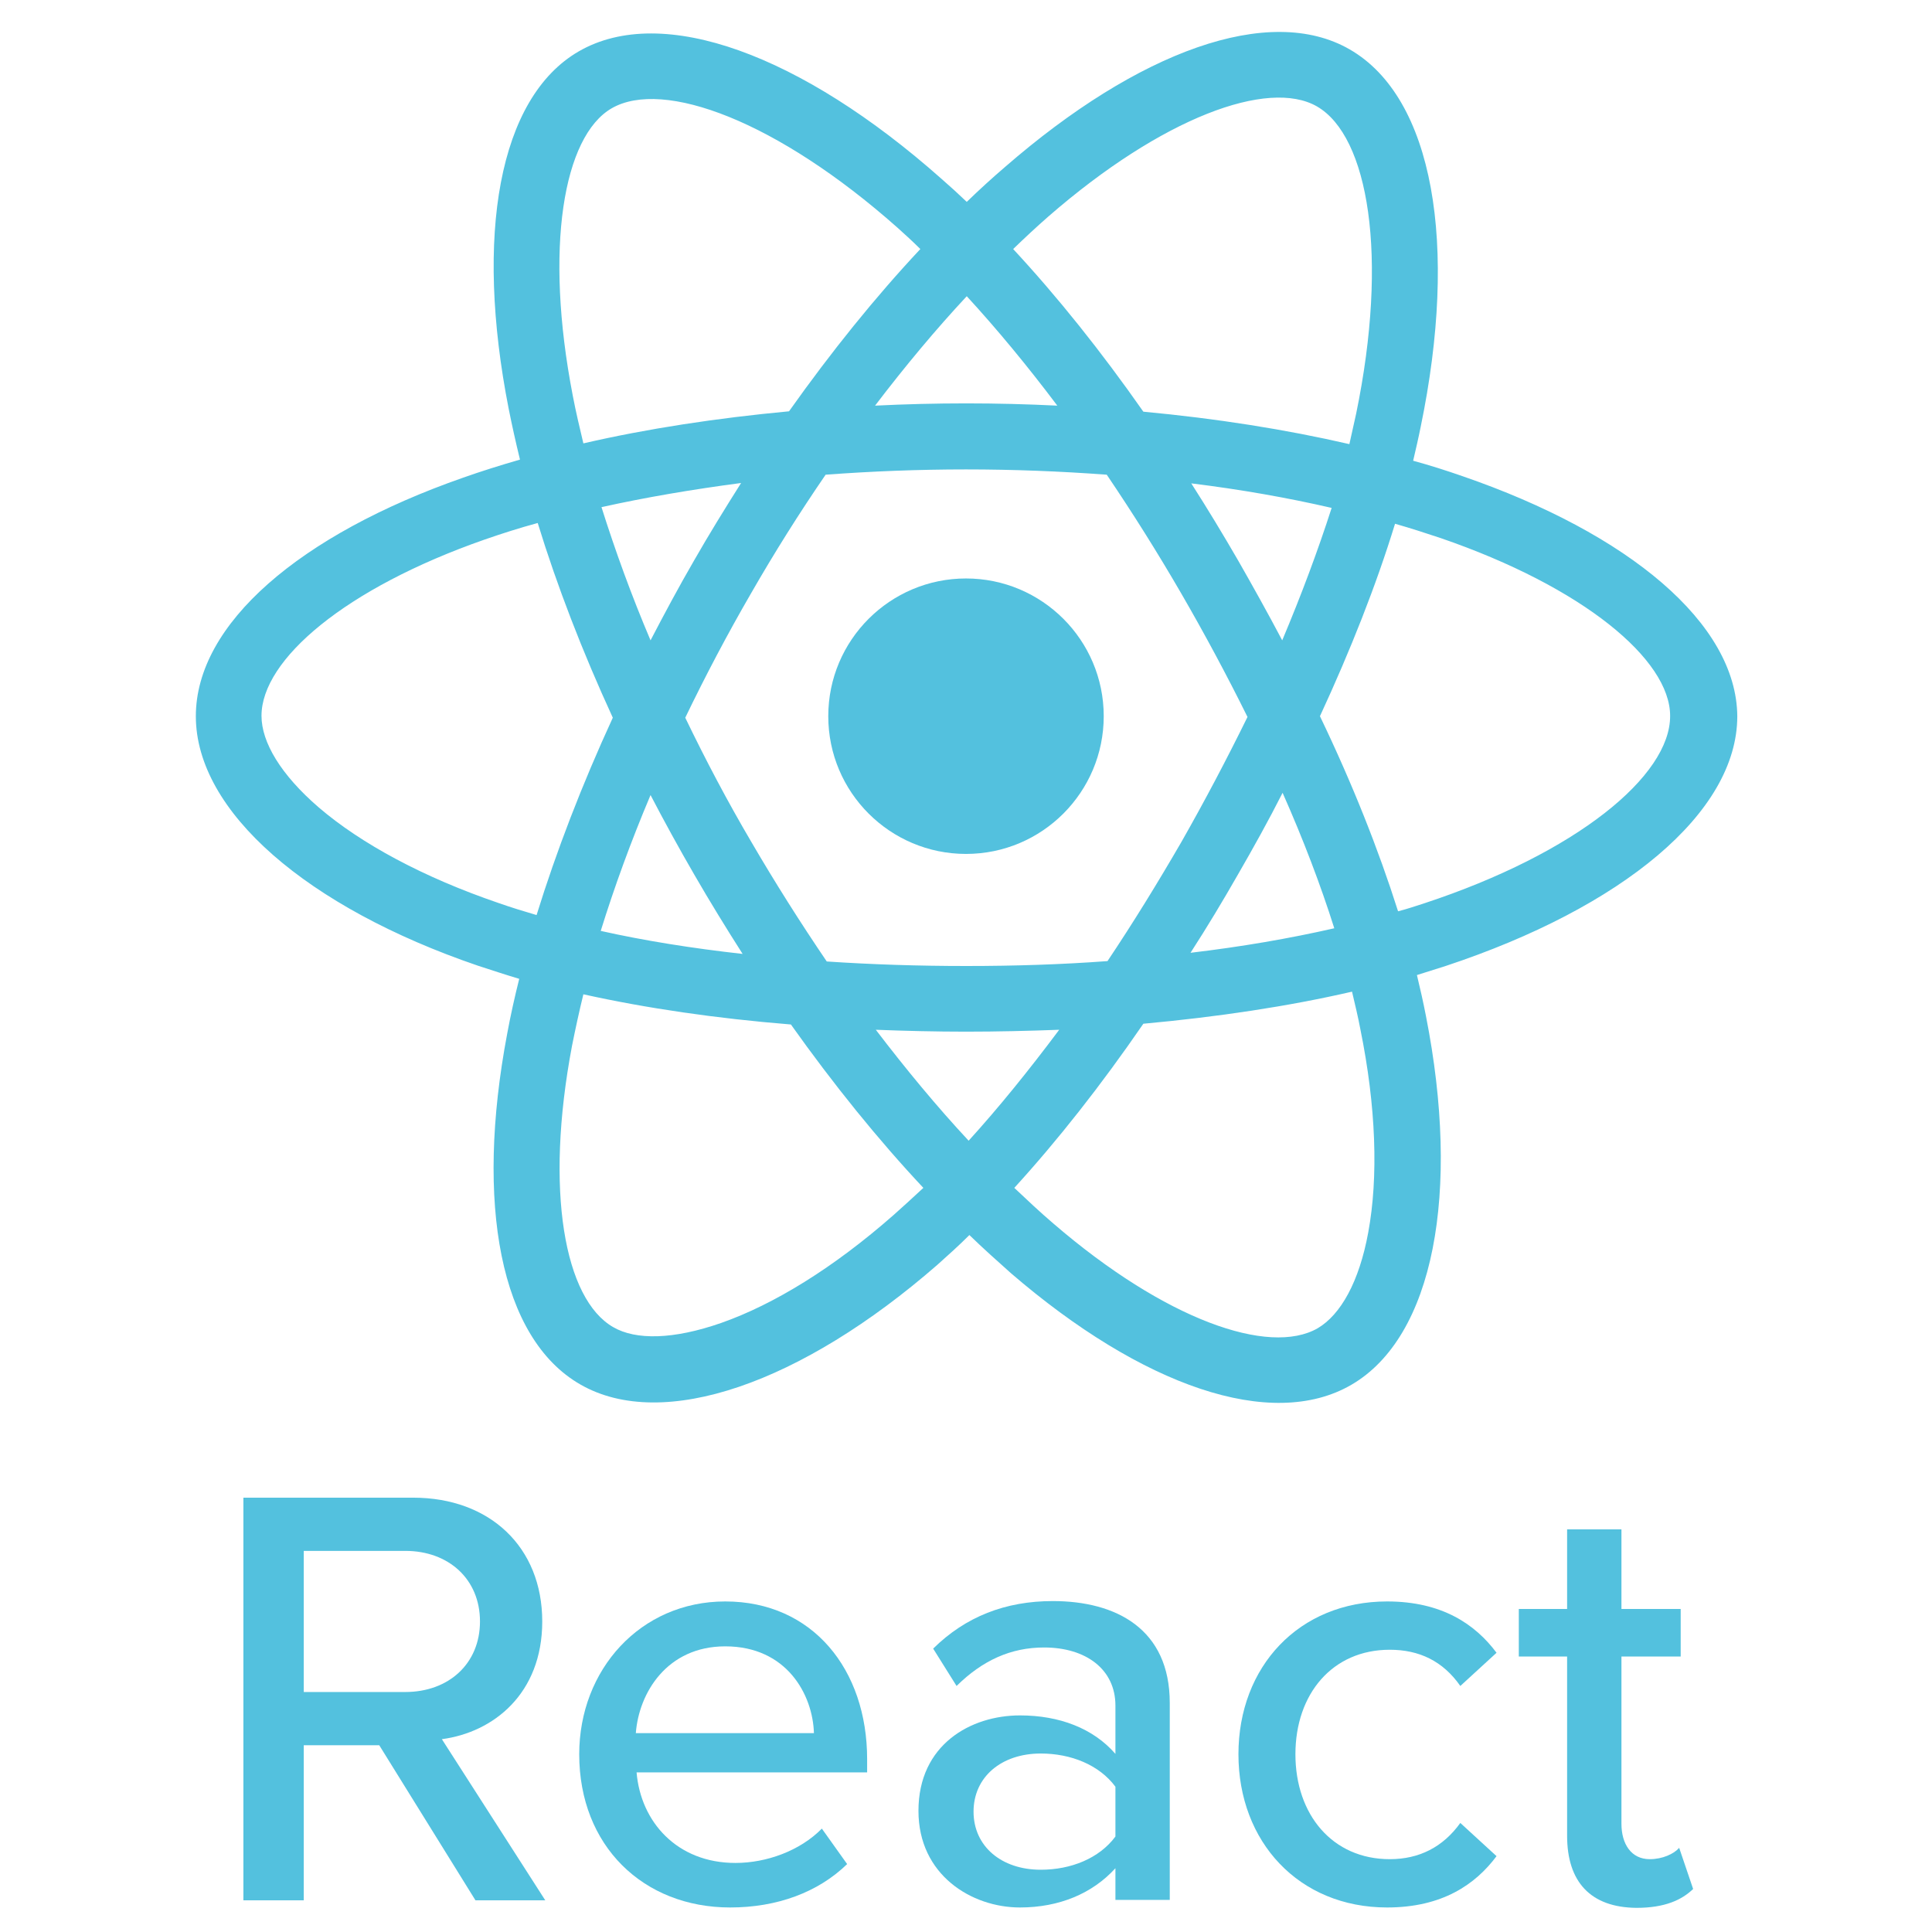 <?xml version="1.0" encoding="utf-8"?>
<!-- Generator: Adobe Illustrator 24.1.1, SVG Export Plug-In . SVG Version: 6.00 Build 0)  -->
<svg version="1.1" id="Layer_1" xmlns="http://www.w3.org/2000/svg" xmlns:xlink="http://www.w3.org/1999/xlink" x="0px" y="0px"
	 viewBox="0 0 512 512" style="enable-background:new 0 0 512 512;" xml:space="preserve">
<style type="text/css">
	.st0{fill:#53C1DE;}
</style>
<g>
	<g>
		<path class="st0" d="M387.6,126.2L387.6,126.2c-4.3-1.5-8.7-2.9-13.1-4.1c0.7-3,1.4-6,2-9c10-48.3,3.4-87.2-18.8-100
			c-21.3-12.3-56.1,0.5-91.3,31.1c-3.5,3-6.9,6.1-10.2,9.3c-2.2-2.1-4.5-4.2-6.8-6.2c-36.9-32.7-73.8-46.5-96-33.7
			c-21.3,12.3-27.6,48.9-18.6,94.7c0.9,4.5,1.9,9,3,13.5c-5.2,1.5-10.3,3.1-15.1,4.8c-43.2,15.1-70.8,38.7-70.8,63.2
			c0,25.3,29.6,50.7,74.7,66.1c3.7,1.2,7.3,2.4,11,3.5c-1.2,4.8-2.3,9.7-3.2,14.6c-8.5,45-1.9,80.7,19.4,92.9
			c21.9,12.6,58.7-0.4,94.6-31.7c2.8-2.5,5.7-5.1,8.5-7.9c3.6,3.5,7.3,6.8,11,10.1c34.7,29.9,69,41.9,90.2,29.6
			c21.9-12.7,29-51,19.8-97.7c-0.7-3.6-1.5-7.2-2.4-10.9c2.6-0.8,5.1-1.6,7.6-2.4c46.8-15.5,77.3-40.6,77.3-66.2
			C460.2,165.2,431.7,141.4,387.6,126.2z M277.8,57.4C308,31.1,336.1,20.8,349,28.2h0c13.7,7.9,19,39.7,10.4,81.4
			c-0.6,2.7-1.2,5.4-1.8,8.1c-16.9-3.9-35.3-6.8-54.6-8.6c-11.2-16-22.8-30.5-34.5-43.1C271.5,63.1,274.6,60.2,277.8,57.4z
			 M172.4,210.7c3.7,7.1,7.6,14.2,11.6,21.1c4.1,7.1,8.4,14.1,12.8,21c-13.4-1.5-26-3.5-37.6-6.1C162.8,235.1,167.2,223,172.4,210.7
			z M172.4,169.7c-5.1-12-9.4-23.9-13-35.3c11.7-2.6,24.1-4.7,37-6.4c-4.3,6.8-8.5,13.6-12.5,20.6
			C179.9,155.5,176.1,162.6,172.4,169.7z M181.6,190.2C187,179,192.8,168,199,157.3v0c6.2-10.8,12.8-21.3,19.8-31.5
			c12.1-0.9,24.6-1.4,37.2-1.4c12.6,0,25.1,0.5,37.3,1.4c6.9,10.2,13.5,20.7,19.7,31.4c6.2,10.7,12.1,21.7,17.6,32.8
			c-5.5,11.2-11.3,22.2-17.5,33.1h0c-6.2,10.7-12.7,21.3-19.6,31.6c-12.1,0.9-24.6,1.3-37.4,1.3c-12.7,0-25.1-0.4-37-1.2
			c-7-10.3-13.7-20.9-20-31.7C192.8,212.4,187,201.4,181.6,190.2z M328.1,231.7c4.1-7.1,8.1-14.3,11.8-21.6h0
			c5.5,12.4,10.1,24.5,13.7,35.9c-11.8,2.7-24.6,4.9-38.1,6.5C319.9,245.7,324.1,238.7,328.1,231.7z M339.8,169.7
			c-3.8-7.2-7.7-14.2-11.7-21.2c-4-6.9-8.1-13.7-12.4-20.4c13,1.6,25.5,3.8,37.2,6.5C349.3,145.8,344.9,157.6,339.8,169.7z
			 M256.2,78.5c8,8.7,16.1,18.5,24,29c-16.1-0.8-32.2-0.8-48.3,0C239.9,97,248,87.3,256.2,78.5z M162.1,28.7
			c13.7-7.9,43.9,3.4,75.7,31.6c2,1.8,4.1,3.7,6.1,5.7c-11.9,12.7-23.6,27.2-34.8,43c-19.2,1.8-37.6,4.6-54.5,8.5
			c-1-4.2-2-8.4-2.8-12.6v0C144.2,65.7,149.3,36.1,162.1,28.7z M142.2,242.5c-3.4-1-6.7-2-10.1-3.2c-19.9-6.8-36.4-15.7-47.6-25.3
			c-10.1-8.7-15.2-17.3-15.2-24.3c0-14.9,22.2-33.8,59.1-46.7c4.6-1.6,9.3-3.1,14.1-4.4c5.1,16.6,11.8,34,19.9,51.6
			C154.2,208,147.4,225.7,142.2,242.5z M236.8,322c-15.8,13.9-31.7,23.7-45.7,28.6l0,0c-12.6,4.4-22.6,4.6-28.6,1.1
			c-12.9-7.4-18.2-36.1-10.9-74.6c0.9-4.5,1.9-9.1,3-13.6c16.7,3.7,35.2,6.4,55,8c11.3,15.9,23.1,30.5,35.1,43.3
			C242,317.3,239.4,319.7,236.8,322z M256.7,302.3c-8.3-8.9-16.5-18.8-24.6-29.4c7.8,0.3,15.8,0.5,23.9,0.5c8.3,0,16.6-0.2,24.7-0.5
			C272.7,283.6,264.7,293.5,256.7,302.3z M362.6,326.6c-2.4,13.1-7.3,21.8-13.4,25.4c-12.9,7.4-40.4-2.2-70.1-27.8
			c-3.4-2.9-6.8-6.1-10.3-9.4c11.5-12.6,23-27.2,34.2-43.5c19.7-1.8,38.4-4.6,55.3-8.5c0.8,3.4,1.6,6.7,2.2,9.9
			C364.7,293.3,365.3,312,362.6,326.6z M377.4,239.4L377.4,239.4c-2.2,0.7-4.5,1.5-6.9,2.1c-5.2-16.4-12.1-33.8-20.7-51.7
			c8.1-17.5,14.9-34.7,19.9-51c4.2,1.2,8.2,2.5,12.1,3.8c37.8,13,60.8,32.2,60.8,47.1C442.7,205.6,417.8,226.1,377.4,239.4z"/>
		<path class="st0" d="M256,153.3c20.1,0,36.5,16.3,36.5,36.5c0,20.1-16.3,36.5-36.5,36.5c-20.1,0-36.5-16.3-36.5-36.5
			C219.5,169.6,235.9,153.3,256,153.3"/>
	</g>
	<g>
		<path class="st0" d="M100.5,462.5h-20v41.1h-16V396.9h45c20.3,0,34.2,13.1,34.2,32.8c0,19.2-13,29.4-26.6,31.2l27.4,42.7H126
			L100.5,462.5z M107.4,411H80.5v37.4h26.9c11.5,0,19.8-7.5,19.8-18.7S118.9,411,107.4,411z"/>
		<path class="st0" d="M192.2,424.4c23.2,0,37.6,18.1,37.6,41.8v3.5h-61.1c1.1,13.1,10.7,24,26.2,24c8.2,0,17.1-3.2,22.9-9.1
			l6.7,9.4c-7.7,7.5-18.6,11.5-31,11.5c-23,0-40-16.3-40-40.6C153.5,442.5,169.7,424.4,192.2,424.4z M168.5,459.3h47.2
			c-0.3-10.2-7.2-23-23.5-23C176.7,436.3,169.3,448.7,168.5,459.3z"/>
		<path class="st0" d="M295.6,495.1c-6.1,6.7-14.9,10.4-25.3,10.4c-12.8,0-26.9-8.6-26.9-25.6c0-17.6,13.9-25.3,26.9-25.3
			c10.4,0,19.4,3.4,25.3,10.2v-12.8c0-9.6-7.8-15.4-18.9-15.4c-8.8,0-16.3,3.4-23.2,10.2l-6.2-9.9c8.6-8.5,19.2-12.6,31.7-12.6
			c16.8,0,31,7.4,31,27v52.2h-14.4V495.1z M295.6,473.5c-4.3-5.8-11.8-8.8-19.8-8.8c-10.4,0-17.8,6.2-17.8,15.4s7.4,15.4,17.8,15.4
			c8,0,15.5-3,19.8-8.8V473.5z"/>
		<path class="st0" d="M367.6,424.4c14.6,0,23.4,6.1,29,13.6l-9.6,8.8c-4.6-6.6-10.9-9.6-18.7-9.6c-15.2,0-25,11.7-25,27.7
			c0,16,9.8,27.8,25,27.8c7.8,0,14.1-3.2,18.7-9.6l9.6,8.8c-5.6,7.5-14.4,13.6-29,13.6c-23.4,0-39.4-17.4-39.4-40.6
			C328.2,441.7,344.2,424.4,367.6,424.4z"/>
		<path class="st0" d="M415.3,486.5V439h-12.8v-12.6h12.8v-21.1h14.4v21.1h15.7V439h-15.7v44.3c0,5.4,2.6,9.4,7.5,9.4
			c3.4,0,6.4-1.4,7.8-3l3.7,10.9c-3,2.9-7.5,5-15,5C421.5,505.5,415.3,498.7,415.3,486.5z"/>
	</g>
</g>
</svg>
